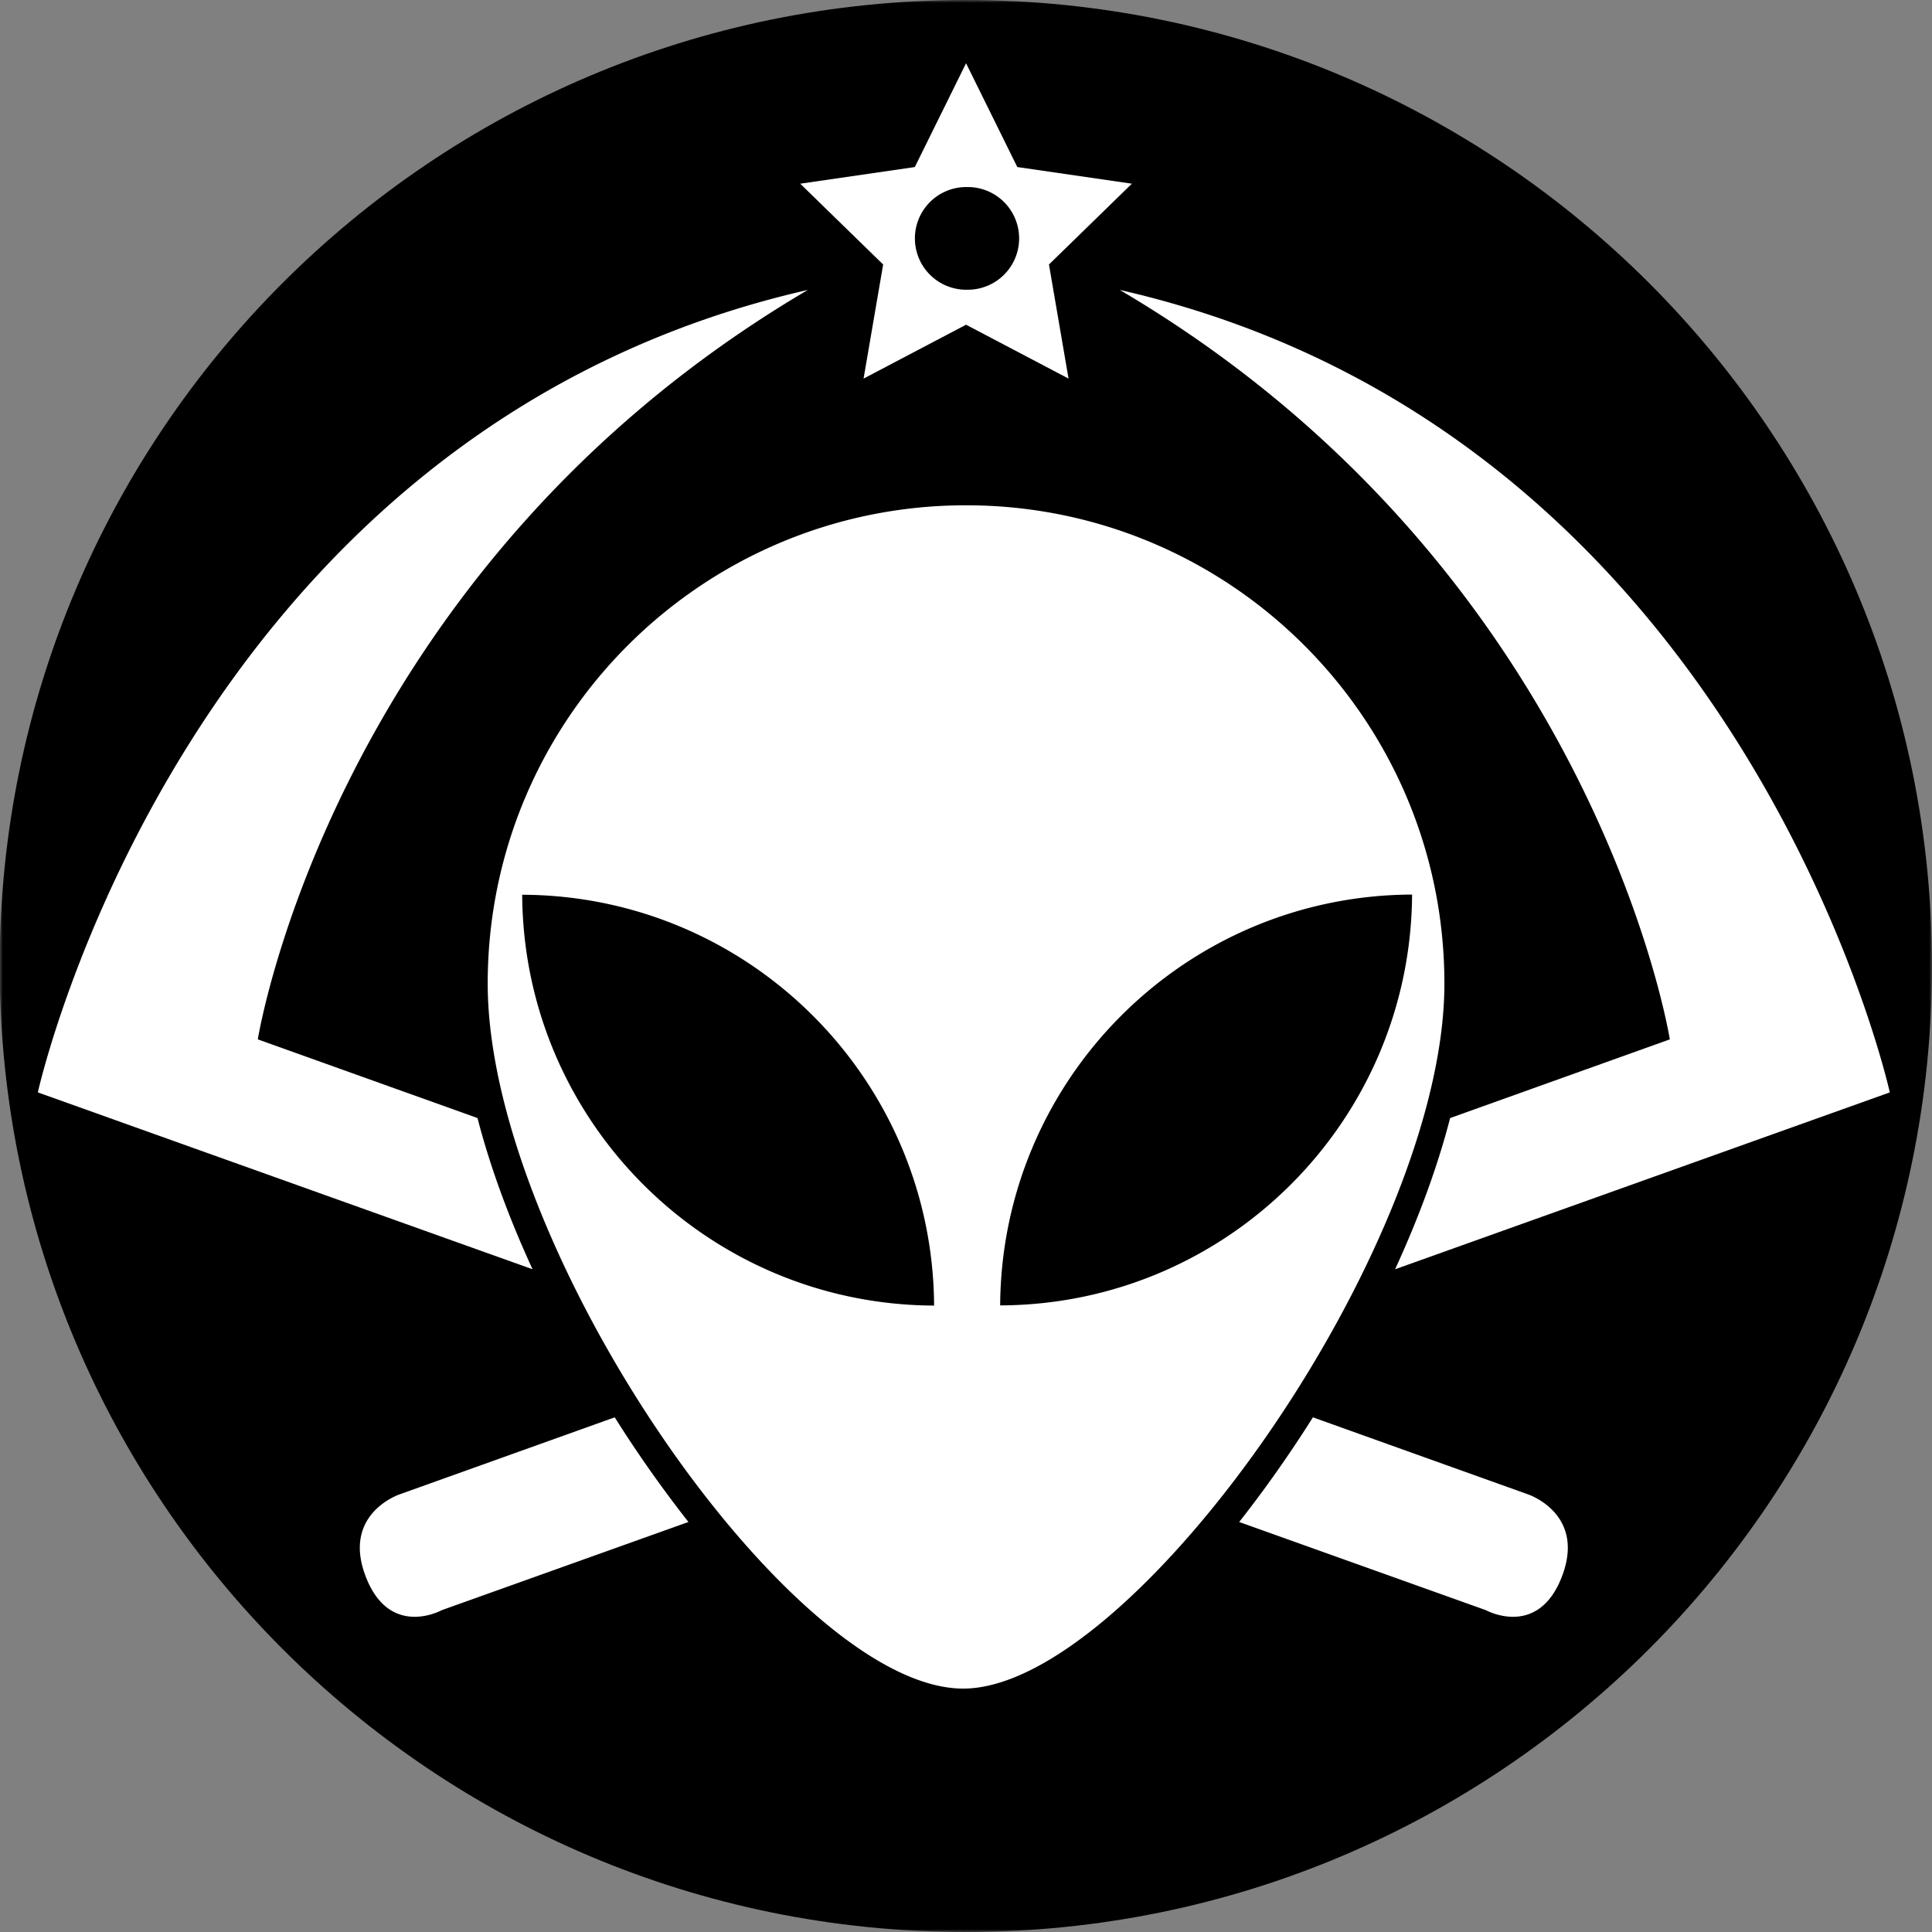 <svg width="337" height="337" viewBox="0 0 337 337" xmlns="http://www.w3.org/2000/svg" xmlns:xlink="http://www.w3.org/1999/xlink"><rect x="0" y="0" width="337" height="337" fill="#808080" stroke="none"/><defs><path id="a" d="M0 0h336.996v337H0z"/></defs><g fill="none" fill-rule="evenodd"><mask id="b" fill="#fff"><use xlink:href="#a"/></mask><path d="M168.468 337c93.074 0 168.528-75.441 168.528-168.5S261.542 0 168.468 0-.06 75.441-.06 168.5 75.394 337 168.468 337" fill="#000" fill-rule="nonzero" mask="url(#b)"/><path d="M174.459 227.701c.239-39.532 32.289-71.52 71.852-71.661-.24 39.533-32.289 71.52-71.852 71.661Zm-83.375-71.63c39.563.142 71.612 32.13 71.852 71.661-39.563-.14-71.613-32.128-71.852-71.66Zm77.426-67.934c-46.081 0-83.439 37.352-83.439 83.425s52.939 122.98 82.939 122.98c29.5 0 83.938-76.907 83.938-122.98 0-46.073-37.357-83.425-83.438-83.425ZM168.676 50.538a8.956 8.956 0 1 1 0-17.91 8.956 8.956 0 1 1 0 17.91Zm28.757-18.496-19.985-2.904-8.938-18.107-8.939 18.108-19.985 2.905 14.462 14.092-3.413 19.902 17.875-9.397 17.876 9.396-3.414-19.9 14.461-14.095Z" fill="#fff" fill-rule="nonzero"/><path d="M44.971 181.298s13-81.903 95.946-130.726C31.971 75.398 6.6 190.547 6.6 190.547l86.292 30.85c-4.09-8.892-7.398-17.835-9.6-26.375l-38.321-13.724M266.538 260.664l-37.524-13.438c-4.05 6.42-8.385 12.57-12.86 18.256l43.031 15.382s9.061 5.008 13.249-5.832c4.25-10.998-5.896-14.368-5.896-14.368M291.268 181.298s-13-81.903-95.946-130.726c108.946 24.826 134.317 139.975 134.317 139.975l-86.292 30.85c4.09-8.892 7.398-17.835 9.599-26.375l38.322-13.724M69.7 260.664l37.525-13.438a215.893 215.893 0 0 0 12.86 18.256l-43.031 15.382s-9.061 5.008-13.249-5.832c-4.25-10.998 5.895-14.368 5.895-14.368" fill="#fff" fill-rule="nonzero"/></g></svg>